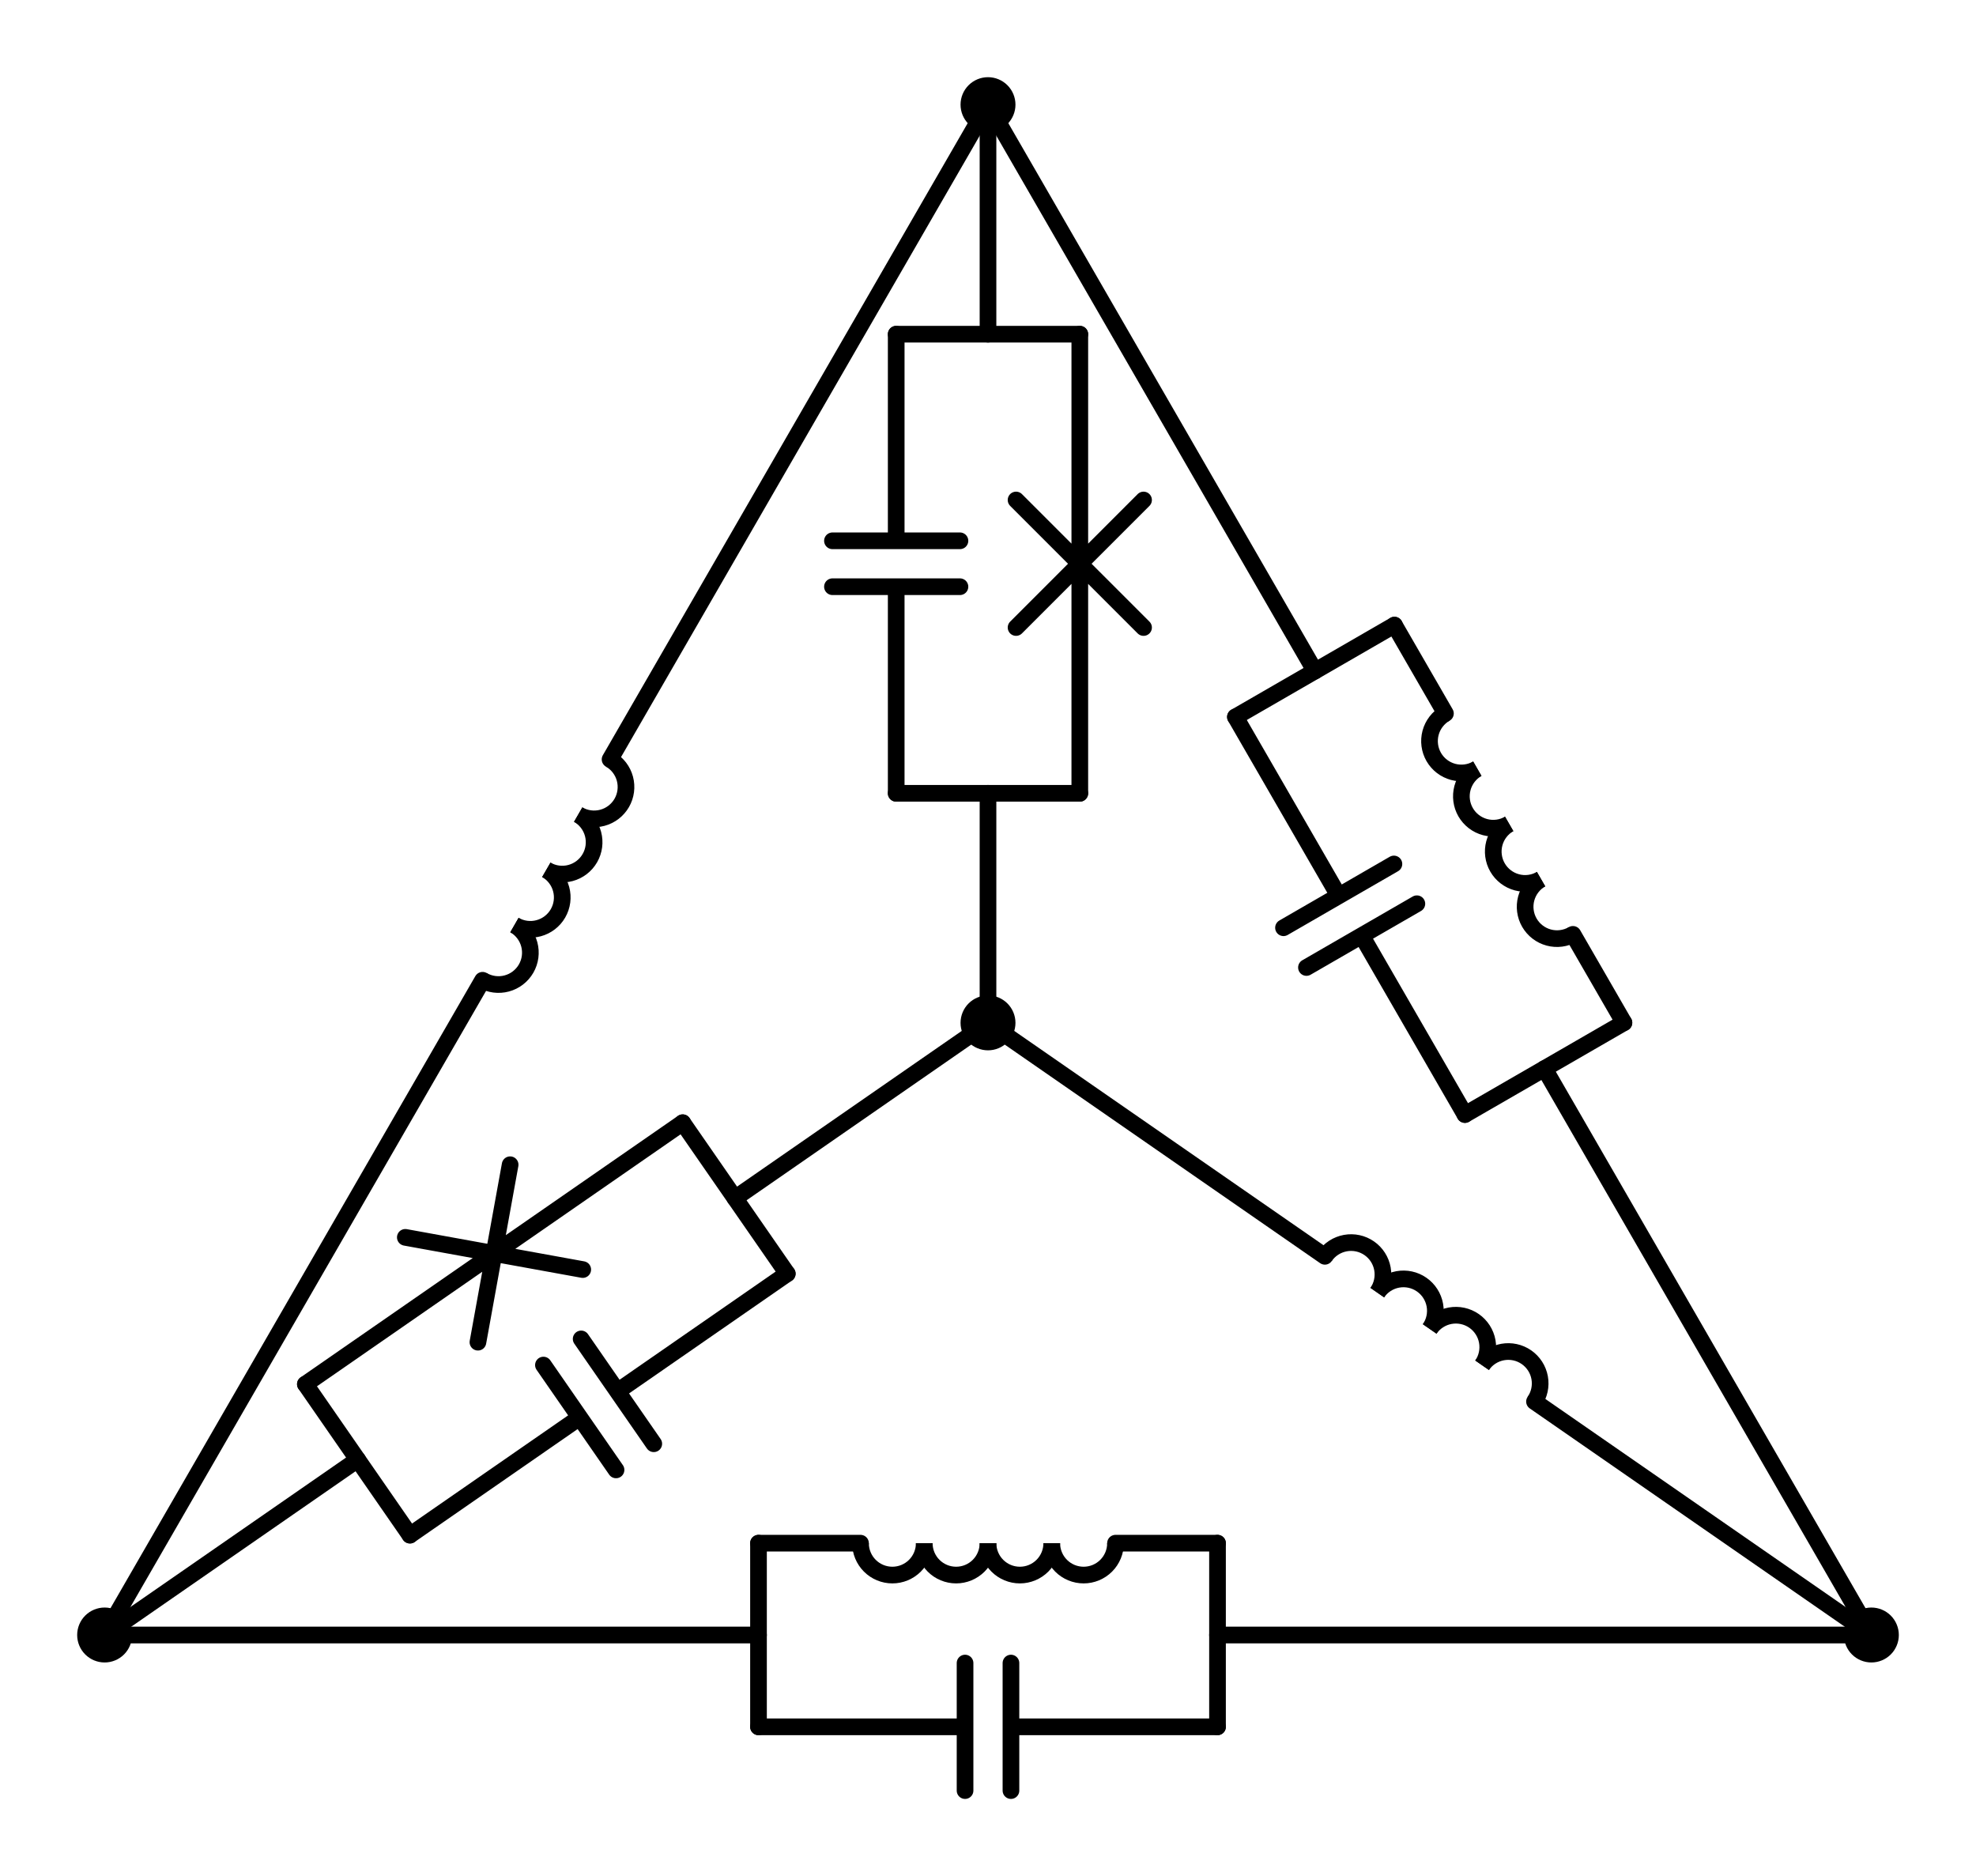 <?xml version="1.0" encoding="utf-8" standalone="no"?>
<!DOCTYPE svg PUBLIC "-//W3C//DTD SVG 1.1//EN"
  "http://www.w3.org/Graphics/SVG/1.1/DTD/svg11.dtd">
<svg xmlns:xlink="http://www.w3.org/1999/xlink" width="237.113pt" height="225.081pt" viewBox="0 0 237.113 225.081" xmlns="http://www.w3.org/2000/svg" version="1.1">
 <defs>
  <style type="text/css">*{stroke-linejoin: round; stroke-linecap: butt}</style>
 </defs>
 <g id="figure_1">
  <g id="patch_1">
   <path d="M 0 225.081 
L 237.113 225.081 
L 237.113 0 
L 0 0 
L 0 225.081 
z
" style="fill: none"/>
  </g>
  <g id="axes_1">
   <g id="patch_2">
    <path d="M 165.269 155.078 
C 165.847 154.245 166.069 153.215 165.888 152.217 
C 165.707 151.219 165.137 150.333 164.303 149.756 
C 163.47 149.178 162.44 148.955 161.442 149.137 
C 160.444 149.318 159.558 149.888 158.981 150.722 
" clip-path="url(#p5da223620d)" style="fill: none; stroke: #000000; stroke-width: 2; stroke-linejoin: miter"/>
   </g>
   <g id="patch_3">
    <path d="M 171.557 159.435 
C 172.135 158.601 172.358 157.572 172.177 156.574 
C 171.996 155.576 171.425 154.69 170.591 154.113 
C 169.758 153.535 168.728 153.312 167.73 153.493 
C 166.732 153.674 165.847 154.245 165.269 155.078 
" clip-path="url(#p5da223620d)" style="fill: none; stroke: #000000; stroke-width: 2; stroke-linejoin: miter"/>
   </g>
   <g id="patch_4">
    <path d="M 177.846 163.792 
C 178.423 162.958 178.646 161.928 178.465 160.93 
C 178.284 159.933 177.713 159.047 176.88 158.469 
C 176.046 157.892 175.016 157.669 174.018 157.85 
C 173.021 158.031 172.135 158.601 171.557 159.435 
" clip-path="url(#p5da223620d)" style="fill: none; stroke: #000000; stroke-width: 2; stroke-linejoin: miter"/>
   </g>
   <g id="patch_5">
    <path d="M 184.134 168.148 
C 184.711 167.315 184.934 166.285 184.753 165.287 
C 184.572 164.289 184.002 163.403 183.168 162.826 
C 182.334 162.248 181.304 162.025 180.307 162.206 
C 179.309 162.387 178.423 162.958 177.846 163.792 
" clip-path="url(#p5da223620d)" style="fill: none; stroke: #000000; stroke-width: 2; stroke-linejoin: miter"/>
   </g>
   <g id="patch_6">
    <path d="M 184.922 105.472 
C 184.044 105.979 183.403 106.815 183.14 107.795 
C 182.878 108.774 183.015 109.819 183.522 110.697 
C 184.029 111.575 184.865 112.217 185.845 112.479 
C 186.824 112.742 187.869 112.604 188.747 112.097 
" clip-path="url(#p5da223620d)" style="fill: none; stroke: #000000; stroke-width: 2; stroke-linejoin: miter"/>
   </g>
   <g id="patch_7">
    <path d="M 181.097 98.847 
C 180.219 99.354 179.578 100.19 179.315 101.17 
C 179.053 102.149 179.19 103.194 179.697 104.072 
C 180.204 104.95 181.04 105.592 182.02 105.854 
C 182.999 106.117 184.044 105.979 184.922 105.472 
" clip-path="url(#p5da223620d)" style="fill: none; stroke: #000000; stroke-width: 2; stroke-linejoin: miter"/>
   </g>
   <g id="patch_8">
    <path d="M 177.272 92.222 
C 176.394 92.729 175.753 93.565 175.49 94.544 
C 175.228 95.524 175.365 96.569 175.872 97.447 
C 176.379 98.325 177.215 98.967 178.195 99.229 
C 179.174 99.492 180.219 99.354 181.097 98.847 
" clip-path="url(#p5da223620d)" style="fill: none; stroke: #000000; stroke-width: 2; stroke-linejoin: miter"/>
   </g>
   <g id="patch_9">
    <path d="M 173.447 85.597 
C 172.569 86.104 171.928 86.94 171.665 87.919 
C 171.403 88.899 171.54 89.944 172.047 90.822 
C 172.554 91.7 173.39 92.342 174.37 92.604 
C 175.349 92.866 176.394 92.729 177.272 92.222 
" clip-path="url(#p5da223620d)" style="fill: none; stroke: #000000; stroke-width: 2; stroke-linejoin: miter"/>
   </g>
   <g id="patch_10">
    <path d="M 126.207 185.139 
C 126.207 186.153 126.61 187.127 127.327 187.844 
C 128.044 188.561 129.017 188.964 130.032 188.964 
C 131.046 188.964 132.019 188.561 132.736 187.844 
C 133.453 187.127 133.857 186.153 133.857 185.139 
" clip-path="url(#p5da223620d)" style="fill: none; stroke: #000000; stroke-width: 2; stroke-linejoin: miter"/>
   </g>
   <g id="patch_11">
    <path d="M 118.557 185.139 
C 118.557 186.153 118.96 187.127 119.677 187.844 
C 120.394 188.561 121.367 188.964 122.382 188.964 
C 123.396 188.964 124.369 188.561 125.086 187.844 
C 125.803 187.127 126.207 186.153 126.207 185.139 
" clip-path="url(#p5da223620d)" style="fill: none; stroke: #000000; stroke-width: 2; stroke-linejoin: miter"/>
   </g>
   <g id="patch_12">
    <path d="M 110.907 185.139 
C 110.907 186.153 111.31 187.127 112.027 187.844 
C 112.744 188.561 113.717 188.964 114.732 188.964 
C 115.746 188.964 116.719 188.561 117.436 187.844 
C 118.153 187.127 118.557 186.153 118.557 185.139 
" clip-path="url(#p5da223620d)" style="fill: none; stroke: #000000; stroke-width: 2; stroke-linejoin: miter"/>
   </g>
   <g id="patch_13">
    <path d="M 103.257 185.139 
C 103.257 186.153 103.66 187.127 104.377 187.844 
C 105.094 188.561 106.067 188.964 107.082 188.964 
C 108.096 188.964 109.069 188.561 109.786 187.844 
C 110.503 187.127 110.907 186.153 110.907 185.139 
" clip-path="url(#p5da223620d)" style="fill: none; stroke: #000000; stroke-width: 2; stroke-linejoin: miter"/>
   </g>
   <g id="patch_14">
    <path d="M 69.381 97.73 
C 70.259 98.237 71.304 98.374 72.283 98.112 
C 73.263 97.85 74.099 97.208 74.606 96.33 
C 75.113 95.452 75.25 94.407 74.988 93.427 
C 74.725 92.448 74.084 91.612 73.206 91.105 
" clip-path="url(#p5da223620d)" style="fill: none; stroke: #000000; stroke-width: 2; stroke-linejoin: miter"/>
   </g>
   <g id="patch_15">
    <path d="M 65.556 104.355 
C 66.434 104.862 67.479 105 68.458 104.737 
C 69.438 104.475 70.274 103.833 70.781 102.955 
C 71.288 102.077 71.425 101.032 71.163 100.052 
C 70.9 99.073 70.259 98.237 69.381 97.73 
" clip-path="url(#p5da223620d)" style="fill: none; stroke: #000000; stroke-width: 2; stroke-linejoin: miter"/>
   </g>
   <g id="patch_16">
    <path d="M 61.731 110.98 
C 62.609 111.487 63.654 111.625 64.633 111.362 
C 65.613 111.1 66.449 110.458 66.956 109.58 
C 67.463 108.702 67.6 107.657 67.338 106.678 
C 67.075 105.698 66.434 104.862 65.556 104.355 
" clip-path="url(#p5da223620d)" style="fill: none; stroke: #000000; stroke-width: 2; stroke-linejoin: miter"/>
   </g>
   <g id="patch_17">
    <path d="M 57.906 117.605 
C 58.784 118.112 59.829 118.25 60.808 117.987 
C 61.788 117.725 62.624 117.083 63.131 116.205 
C 63.638 115.327 63.775 114.282 63.513 113.303 
C 63.25 112.323 62.609 111.487 61.731 110.98 
" clip-path="url(#p5da223620d)" style="fill: none; stroke: #000000; stroke-width: 2; stroke-linejoin: miter"/>
   </g>
   <g id="line2d_1">
    <path d="M 118.557 122.715 
L 158.981 150.722 
M 184.134 168.148 
L 224.558 196.155 
" clip-path="url(#p5da223620d)" style="fill: none; stroke: #000000; stroke-width: 2; stroke-linecap: round"/>
   </g>
   <g id="line2d_2">
    <path d="M 118.557 122.715 
L 118.557 95.175 
" clip-path="url(#p5da223620d)" style="fill: none; stroke: #000000; stroke-width: 2; stroke-linecap: round"/>
   </g>
   <g id="line2d_3">
    <path d="M 118.557 12.555 
L 118.557 40.095 
" clip-path="url(#p5da223620d)" style="fill: none; stroke: #000000; stroke-width: 2; stroke-linecap: round"/>
   </g>
   <g id="line2d_4">
    <path d="M 107.541 95.175 
L 129.573 95.175 
" clip-path="url(#p5da223620d)" style="fill: none; stroke: #000000; stroke-width: 2; stroke-linecap: round"/>
   </g>
   <g id="line2d_5">
    <path d="M 107.541 40.095 
L 129.573 40.095 
" clip-path="url(#p5da223620d)" style="fill: none; stroke: #000000; stroke-width: 2; stroke-linecap: round"/>
   </g>
   <g id="line2d_6">
    <path d="M 107.541 95.175 
L 107.541 70.389 
M 99.891 70.389 
L 115.191 70.389 
M 99.891 64.881 
L 115.191 64.881 
M 107.541 64.881 
L 107.541 40.095 
" clip-path="url(#p5da223620d)" style="fill: none; stroke: #000000; stroke-width: 2; stroke-linecap: round"/>
   </g>
   <g id="line2d_7">
    <path d="M 129.573 95.175 
L 129.573 67.635 
M 121.923 75.285 
L 137.223 59.985 
M 121.923 59.985 
L 137.223 75.285 
M 129.573 67.635 
L 129.573 40.095 
" clip-path="url(#p5da223620d)" style="fill: none; stroke: #000000; stroke-width: 2; stroke-linecap: round"/>
   </g>
   <g id="line2d_8">
    <path d="M 118.557 122.715 
L 88.193 143.751 
" clip-path="url(#p5da223620d)" style="fill: none; stroke: #000000; stroke-width: 2; stroke-linecap: round"/>
   </g>
   <g id="line2d_9">
    <path d="M 12.555 196.155 
L 42.918 175.119 
" clip-path="url(#p5da223620d)" style="fill: none; stroke: #000000; stroke-width: 2; stroke-linecap: round"/>
   </g>
   <g id="line2d_10">
    <path d="M 94.467 152.806 
L 81.92 134.696 
" clip-path="url(#p5da223620d)" style="fill: none; stroke: #000000; stroke-width: 2; stroke-linecap: round"/>
   </g>
   <g id="line2d_11">
    <path d="M 49.192 184.174 
L 36.644 166.064 
" clip-path="url(#p5da223620d)" style="fill: none; stroke: #000000; stroke-width: 2; stroke-linecap: round"/>
   </g>
   <g id="line2d_12">
    <path d="M 94.467 152.806 
L 74.093 166.922 
M 78.45 173.21 
L 69.736 160.633 
M 73.922 176.347 
L 65.209 163.77 
M 69.566 170.058 
L 49.192 184.174 
" clip-path="url(#p5da223620d)" style="fill: none; stroke: #000000; stroke-width: 2; stroke-linecap: round"/>
   </g>
   <g id="line2d_13">
    <path d="M 81.92 134.696 
L 59.282 150.38 
M 69.927 152.312 
L 48.637 148.448 
M 57.351 161.025 
L 61.214 139.735 
M 59.282 150.38 
L 36.644 166.064 
" clip-path="url(#p5da223620d)" style="fill: none; stroke: #000000; stroke-width: 2; stroke-linecap: round"/>
   </g>
   <g id="line2d_14">
    <path d="M 224.558 196.155 
L 185.327 128.205 
" clip-path="url(#p5da223620d)" style="fill: none; stroke: #000000; stroke-width: 2; stroke-linecap: round"/>
   </g>
   <g id="line2d_15">
    <path d="M 118.557 12.555 
L 157.787 80.505 
" clip-path="url(#p5da223620d)" style="fill: none; stroke: #000000; stroke-width: 2; stroke-linecap: round"/>
   </g>
   <g id="line2d_16">
    <path d="M 175.787 133.713 
L 194.867 122.697 
" clip-path="url(#p5da223620d)" style="fill: none; stroke: #000000; stroke-width: 2; stroke-linecap: round"/>
   </g>
   <g id="line2d_17">
    <path d="M 148.247 86.013 
L 167.327 74.997 
" clip-path="url(#p5da223620d)" style="fill: none; stroke: #000000; stroke-width: 2; stroke-linecap: round"/>
   </g>
   <g id="line2d_18">
    <path d="M 175.787 133.713 
L 163.394 112.248 
M 156.769 116.073 
L 170.019 108.423 
M 154.015 111.303 
L 167.265 103.653 
M 160.64 107.478 
L 148.247 86.013 
" clip-path="url(#p5da223620d)" style="fill: none; stroke: #000000; stroke-width: 2; stroke-linecap: round"/>
   </g>
   <g id="line2d_19">
    <path d="M 194.867 122.697 
L 188.747 112.097 
M 173.447 85.597 
L 167.327 74.997 
" clip-path="url(#p5da223620d)" style="fill: none; stroke: #000000; stroke-width: 2; stroke-linecap: round"/>
   </g>
   <g id="line2d_20">
    <path d="M 224.558 196.155 
L 146.097 196.155 
" clip-path="url(#p5da223620d)" style="fill: none; stroke: #000000; stroke-width: 2; stroke-linecap: round"/>
   </g>
   <g id="line2d_21">
    <path d="M 12.555 196.155 
L 91.017 196.155 
" clip-path="url(#p5da223620d)" style="fill: none; stroke: #000000; stroke-width: 2; stroke-linecap: round"/>
   </g>
   <g id="line2d_22">
    <path d="M 146.097 207.171 
L 146.097 185.139 
" clip-path="url(#p5da223620d)" style="fill: none; stroke: #000000; stroke-width: 2; stroke-linecap: round"/>
   </g>
   <g id="line2d_23">
    <path d="M 91.017 207.171 
L 91.017 185.139 
" clip-path="url(#p5da223620d)" style="fill: none; stroke: #000000; stroke-width: 2; stroke-linecap: round"/>
   </g>
   <g id="line2d_24">
    <path d="M 146.097 207.171 
L 121.311 207.171 
M 121.311 214.821 
L 121.311 199.521 
M 115.803 214.821 
L 115.803 199.521 
M 115.803 207.171 
L 91.017 207.171 
" clip-path="url(#p5da223620d)" style="fill: none; stroke: #000000; stroke-width: 2; stroke-linecap: round"/>
   </g>
   <g id="line2d_25">
    <path d="M 146.097 185.139 
L 133.857 185.139 
M 103.257 185.139 
L 91.017 185.139 
" clip-path="url(#p5da223620d)" style="fill: none; stroke: #000000; stroke-width: 2; stroke-linecap: round"/>
   </g>
   <g id="line2d_26">
    <path d="M 118.557 12.555 
L 73.206 91.105 
M 57.906 117.605 
L 12.555 196.155 
" clip-path="url(#p5da223620d)" style="fill: none; stroke: #000000; stroke-width: 2; stroke-linecap: round"/>
   </g>
   <g id="patch_18">
    <path d="M 118.557 125.01 
C 119.165 125.01 119.749 124.768 120.179 124.338 
C 120.61 123.907 120.852 123.324 120.852 122.715 
C 120.852 122.106 120.61 121.523 120.179 121.092 
C 119.749 120.662 119.165 120.42 118.557 120.42 
C 117.948 120.42 117.364 120.662 116.934 121.092 
C 116.503 121.523 116.262 122.106 116.262 122.715 
C 116.262 123.324 116.503 123.907 116.934 124.338 
C 117.364 124.768 117.948 125.01 118.557 125.01 
z
" clip-path="url(#p5da223620d)" style="stroke: #000000; stroke-width: 2; stroke-linejoin: miter"/>
   </g>
   <g id="patch_19">
    <path d="M 224.558 198.45 
C 225.167 198.45 225.75 198.208 226.181 197.778 
C 226.611 197.347 226.853 196.764 226.853 196.155 
C 226.853 195.546 226.611 194.963 226.181 194.532 
C 225.75 194.102 225.167 193.86 224.558 193.86 
C 223.949 193.86 223.366 194.102 222.935 194.532 
C 222.505 194.963 222.263 195.546 222.263 196.155 
C 222.263 196.764 222.505 197.347 222.935 197.778 
C 223.366 198.208 223.949 198.45 224.558 198.45 
z
" clip-path="url(#p5da223620d)" style="stroke: #000000; stroke-width: 2; stroke-linejoin: miter"/>
   </g>
   <g id="patch_20">
    <path d="M 118.557 14.85 
C 119.165 14.85 119.749 14.608 120.179 14.178 
C 120.61 13.747 120.852 13.164 120.852 12.555 
C 120.852 11.946 120.61 11.363 120.179 10.932 
C 119.749 10.502 119.165 10.26 118.557 10.26 
C 117.948 10.26 117.364 10.502 116.934 10.932 
C 116.503 11.363 116.262 11.946 116.262 12.555 
C 116.262 13.164 116.503 13.747 116.934 14.178 
C 117.364 14.608 117.948 14.85 118.557 14.85 
z
" clip-path="url(#p5da223620d)" style="stroke: #000000; stroke-width: 2; stroke-linejoin: miter"/>
   </g>
   <g id="patch_21">
    <path d="M 12.555 198.45 
C 13.164 198.45 13.747 198.208 14.178 197.778 
C 14.608 197.347 14.85 196.764 14.85 196.155 
C 14.85 195.546 14.608 194.963 14.178 194.532 
C 13.747 194.102 13.164 193.86 12.555 193.86 
C 11.946 193.86 11.363 194.102 10.932 194.532 
C 10.502 194.963 10.26 195.546 10.26 196.155 
C 10.26 196.764 10.502 197.347 10.932 197.778 
C 11.363 198.208 11.946 198.45 12.555 198.45 
z
" clip-path="url(#p5da223620d)" style="stroke: #000000; stroke-width: 2; stroke-linejoin: miter"/>
   </g>
  </g>
 </g>
 <defs>
  <clipPath id="p5da223620d">
   <rect x="7.2" y="7.2" width="222.713" height="210.681"/>
  </clipPath>
 </defs>
</svg>
